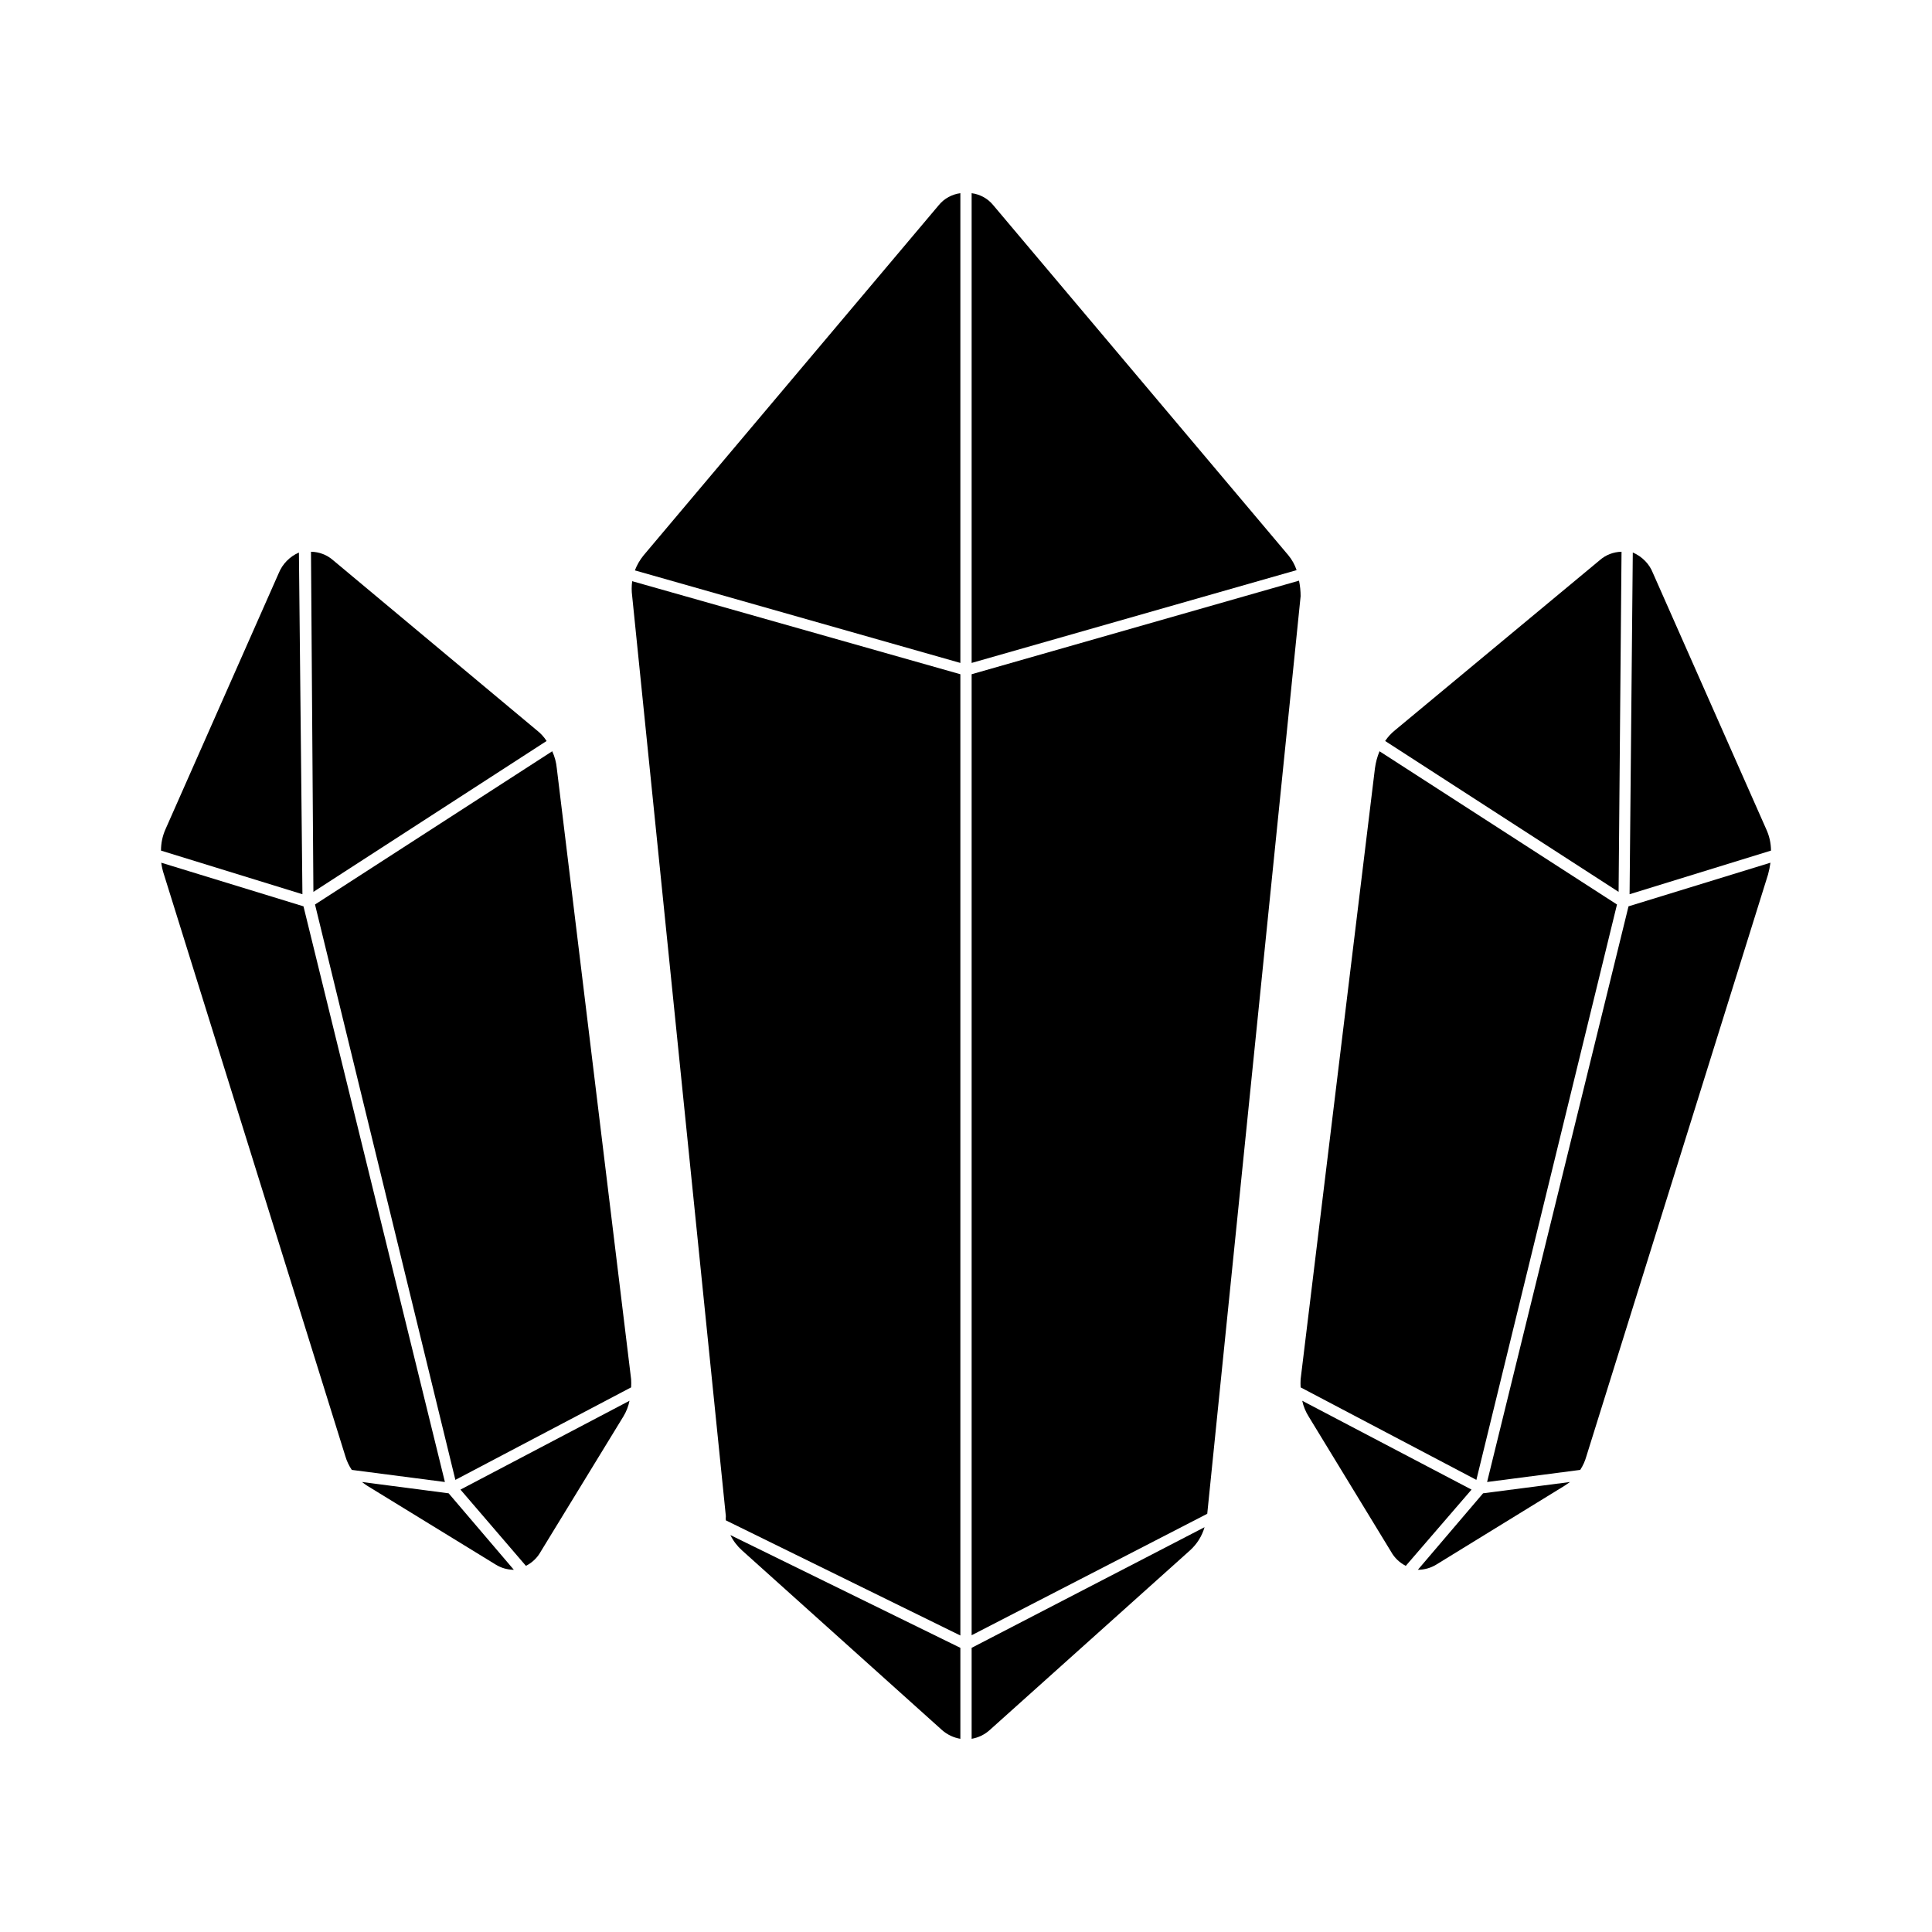<svg width="60" height="60" viewBox="0 0 60 60" fill="none" xmlns="http://www.w3.org/2000/svg">
<path d="M29.158 6.367C29.324 6.165 29.563 6.034 29.825 6V20.588L19.717 17.714C19.782 17.543 19.875 17.383 19.992 17.241L29.158 6.367Z" fill="currentColor"/>
<path d="M19.633 18.049L29.825 20.939V50.792L22.542 47.216C22.537 47.173 22.537 47.129 22.542 47.086L19.633 18.514C19.612 18.36 19.612 18.203 19.633 18.049Z" fill="currentColor"/>
<path d="M22.683 47.673L29.825 51.175V54C29.614 53.965 29.418 53.871 29.258 53.731L23.042 48.147C22.893 48.013 22.771 47.852 22.683 47.673Z" fill="currentColor"/>
<path d="M30.175 51.175L37.408 47.429C37.329 47.704 37.173 47.953 36.958 48.147L30.733 53.731C30.577 53.871 30.384 53.964 30.175 54V51.175Z" fill="currentColor"/>
<path d="M40.267 17.706L30.175 20.588V6C30.437 6.034 30.676 6.165 30.842 6.367L40.008 17.241C40.123 17.379 40.211 17.537 40.267 17.706Z" fill="currentColor"/>
<path d="M40.392 18.514L37.492 47.012L30.175 50.784V20.939L40.342 18.033C40.375 18.191 40.392 18.352 40.392 18.514Z" fill="currentColor"/>
<path d="M45.7 46.261L43.658 48.629C43.464 48.53 43.304 48.377 43.2 48.188L40.642 43.992C40.547 43.841 40.479 43.675 40.442 43.502L45.7 46.261Z" fill="currentColor"/>
<path d="M46.058 46.376L48.758 46.025L48.592 46.139L44.608 48.588C44.436 48.694 44.237 48.751 44.033 48.751L46.058 46.376Z" fill="currentColor"/>
<path d="M45.85 45.959L40.392 43.086C40.387 43.001 40.387 42.917 40.392 42.833L42.7 23.861C42.724 23.679 42.772 23.501 42.842 23.331L50.217 28.09L45.85 45.959Z" fill="currentColor"/>
<path d="M50.267 27.698L43.017 23.012C43.101 22.886 43.205 22.773 43.325 22.677L49.683 17.396C49.869 17.232 50.109 17.14 50.358 17.135L50.267 27.698Z" fill="currentColor"/>
<path d="M50.575 28.147L54.983 26.792C54.966 26.916 54.941 27.038 54.908 27.159L49.267 45.224C49.225 45.375 49.161 45.518 49.075 45.649L46.183 46.025L50.575 28.147Z" fill="currentColor"/>
<path d="M55 26.416L50.608 27.771L50.708 17.159C50.85 17.219 50.979 17.307 51.086 17.416C51.194 17.525 51.278 17.654 51.333 17.796L54.85 25.747C54.948 25.957 54.999 26.185 55 26.416Z" fill="currentColor"/>
<path d="M14.3 46.261L16.333 48.629C16.528 48.53 16.688 48.377 16.792 48.188L19.358 43.992C19.451 43.841 19.515 43.675 19.55 43.502L14.3 46.261Z" fill="currentColor"/>
<path d="M13.933 46.376L11.242 46.025C11.293 46.065 11.345 46.103 11.4 46.139L15.392 48.588C15.561 48.694 15.758 48.75 15.958 48.751L13.933 46.376Z" fill="currentColor"/>
<path d="M14.142 45.959L19.6 43.086C19.605 43.001 19.605 42.917 19.6 42.833L17.292 23.861C17.275 23.678 17.227 23.498 17.15 23.331L9.783 28.09L14.142 45.959Z" fill="currentColor"/>
<path d="M9.733 27.698L16.975 23.012C16.893 22.884 16.788 22.771 16.667 22.677L10.342 17.396C10.154 17.231 9.911 17.138 9.658 17.135L9.733 27.698Z" fill="currentColor"/>
<path d="M9.425 28.147L5.008 26.792C5.024 26.917 5.052 27.04 5.092 27.159L10.725 45.224C10.769 45.375 10.837 45.518 10.925 45.649L13.817 46.025L9.425 28.147Z" fill="currentColor"/>
<path d="M5 26.416L9.392 27.771L9.283 17.159C8.998 17.284 8.774 17.512 8.658 17.796L5.142 25.747C5.047 25.958 4.999 26.186 5 26.416Z" fill="currentColor"/>
</svg>
